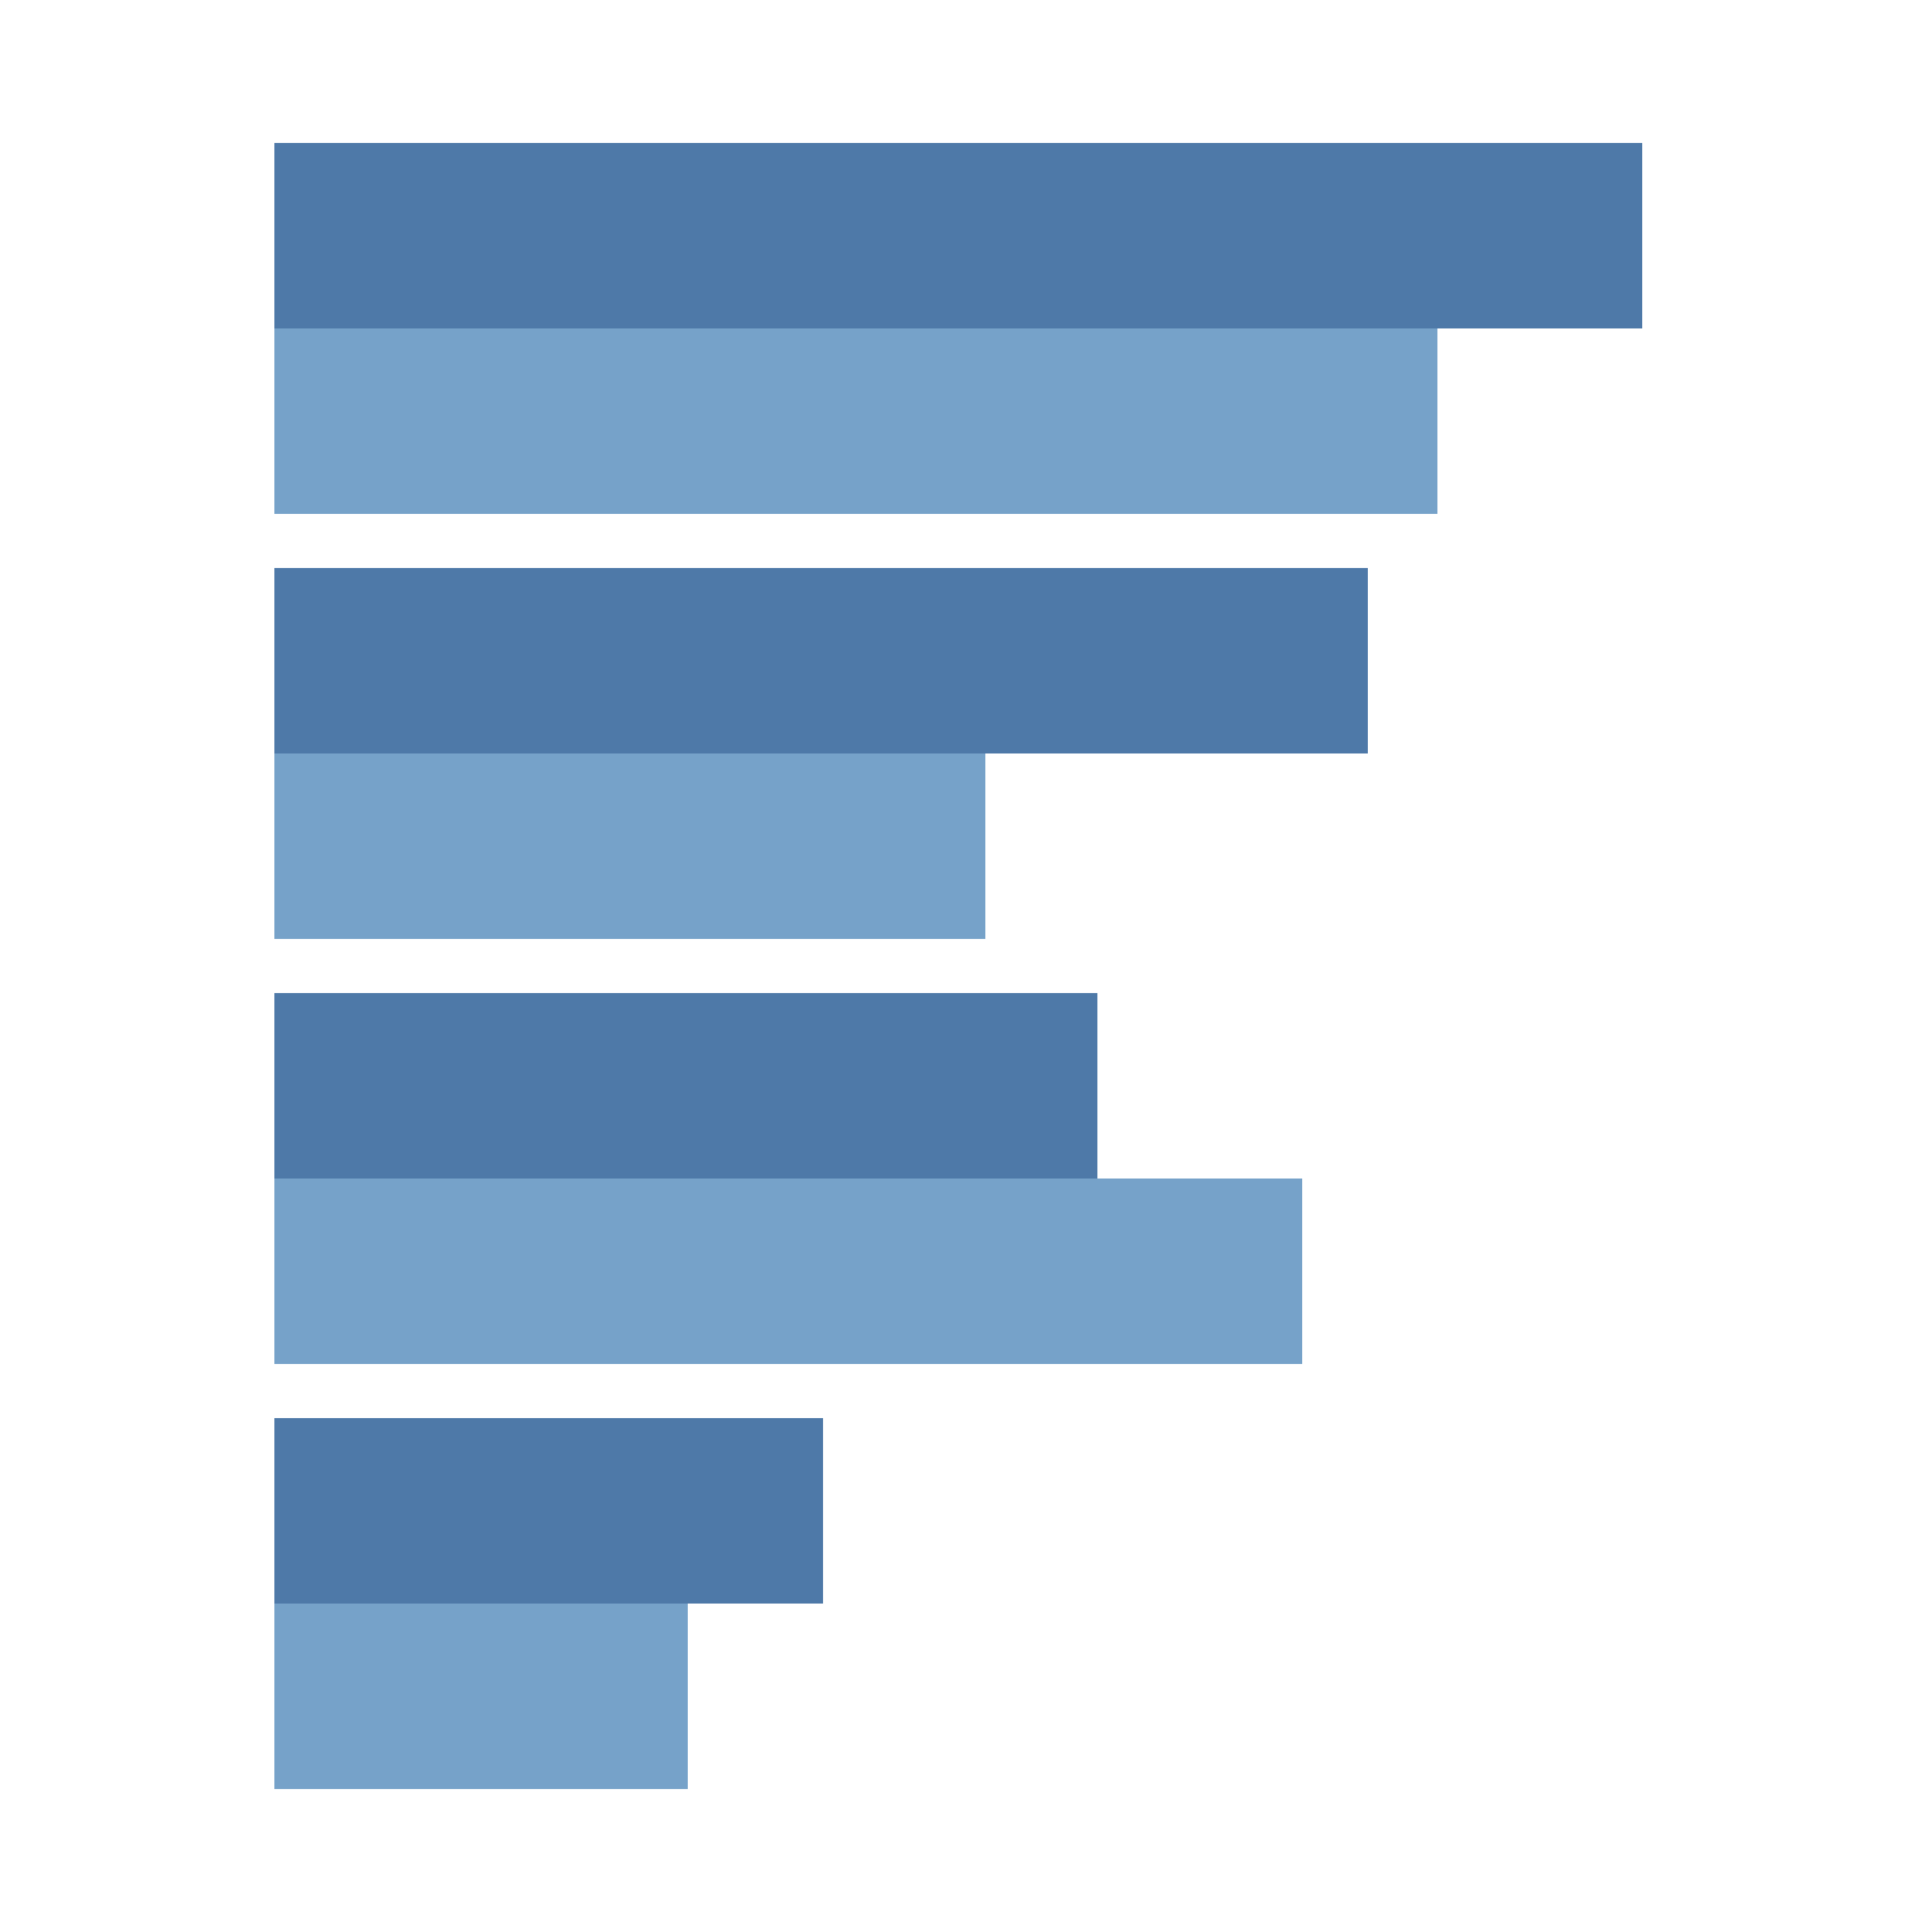 <?xml version="1.0" encoding="utf-8"?>
<!-- Generator: Adobe Illustrator 24.1.2, SVG Export Plug-In . SVG Version: 6.00 Build 0)  -->
<svg version="1.1" id="Layer_1" xmlns="http://www.w3.org/2000/svg" xmlns:xlink="http://www.w3.org/1999/xlink" x="0px" y="0px"
	 viewBox="0 0 50 50" style="enable-background:new 0 0 50 50;" xml:space="preserve">
<style type="text/css">
	.st0{fill:#FFFFFF;fill-opacity:0;}
	.st1{fill:#4E79A8;}
	.st2{fill:#76A2C9;}
</style>
<rect class="st0" width="50" height="50"/>
<rect x="7.1" y="14.7" class="st1" width="28.3" height="4.8"/>
<rect x="7.1" y="19.5" class="st2" width="18.4" height="4.8"/>
<rect x="7.1" y="25.7" class="st1" width="21.3" height="4.8"/>
<rect x="7.1" y="30.5" class="st2" width="26.6" height="4.8"/>
<rect x="7.1" y="8.5" class="st2" width="30.1" height="4.8"/>
<rect x="7.1" y="3.7" class="st1" width="35.4" height="4.8"/>
<rect x="7.1" y="36.7" class="st1" width="14.2" height="4.8"/>
<rect x="7.1" y="41.5" class="st2" width="10.7" height="4.8"/>
</svg>
